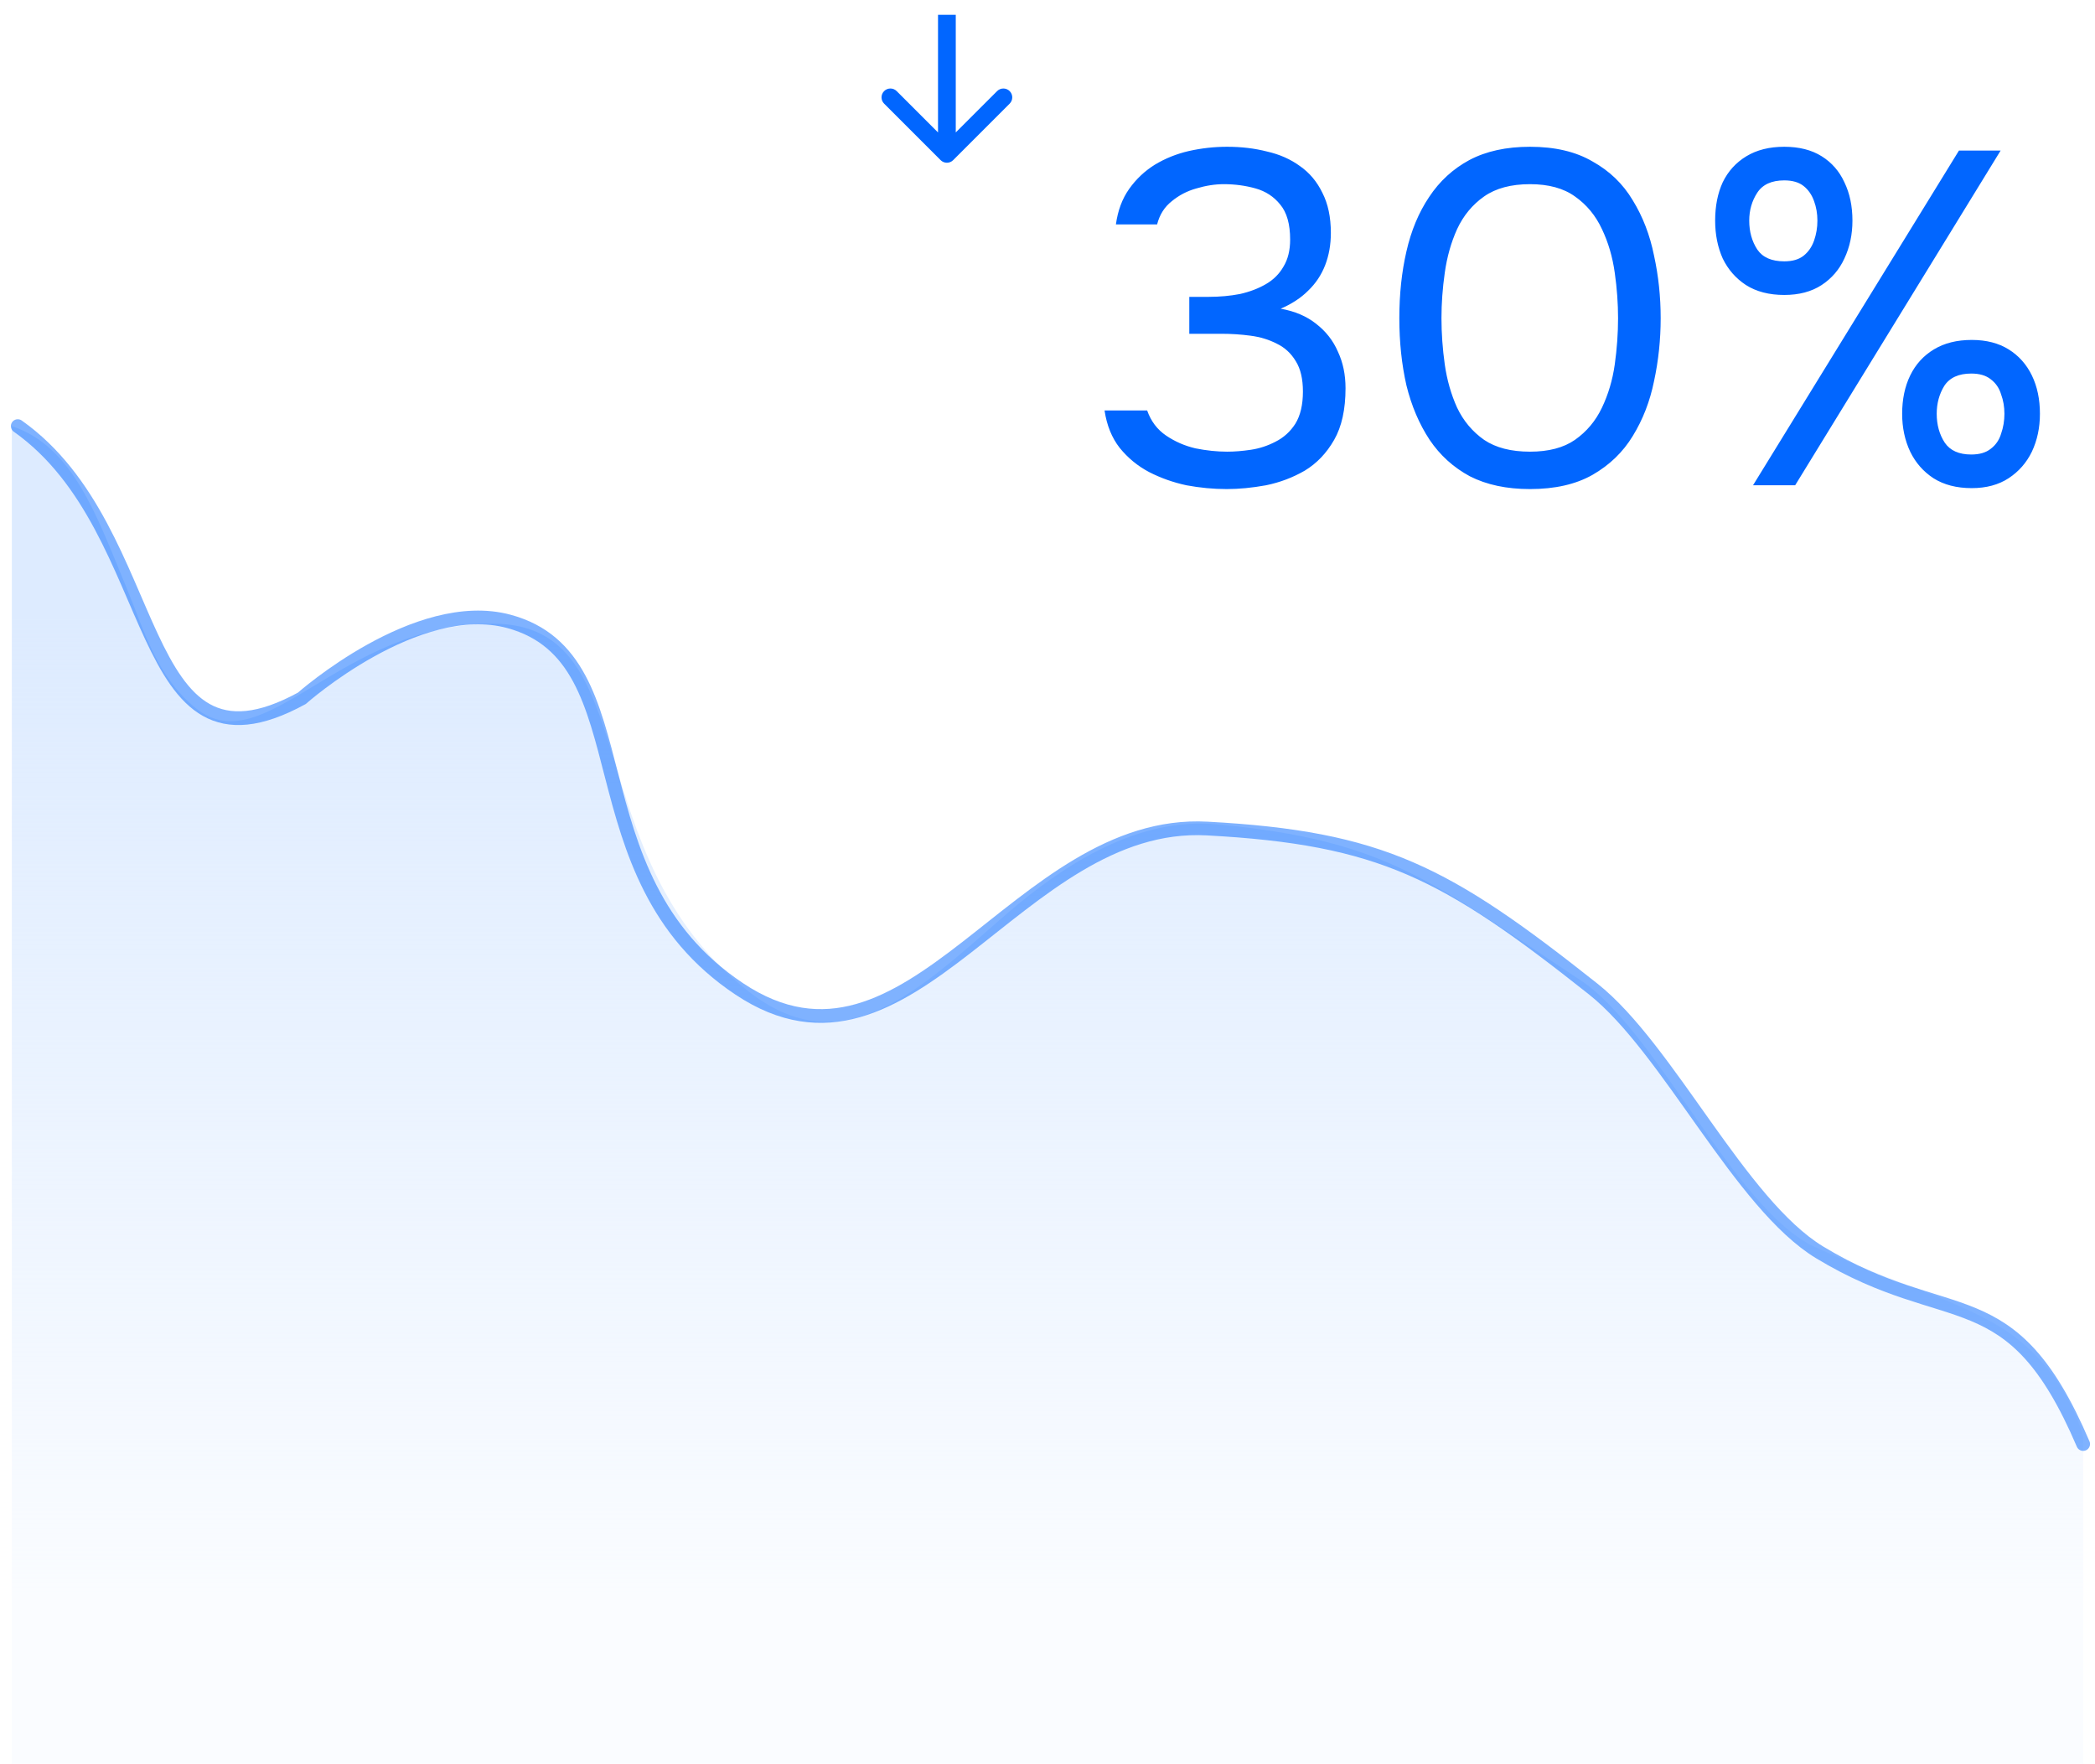 <svg width="177" height="149" viewBox="0 0 177 149" fill="none" xmlns="http://www.w3.org/2000/svg">
<path d="M103.64 41.32C102.52 41.32 101.387 41.213 100.24 41C99.12 40.76 98.067 40.387 97.08 39.88C96.12 39.373 95.293 38.693 94.6 37.84C93.933 36.987 93.507 35.933 93.32 34.68H96.92C97.24 35.587 97.773 36.293 98.52 36.8C99.267 37.307 100.093 37.667 101 37.88C101.933 38.067 102.827 38.16 103.68 38.16C104.293 38.16 104.96 38.107 105.68 38C106.4 37.893 107.093 37.667 107.76 37.32C108.453 36.973 109.013 36.467 109.44 35.8C109.867 35.107 110.08 34.2 110.08 33.08C110.08 32.013 109.88 31.16 109.48 30.52C109.08 29.853 108.547 29.36 107.88 29.04C107.213 28.693 106.467 28.467 105.64 28.36C104.84 28.253 104.027 28.2 103.2 28.2H100.48V25.08H102.12C103.053 25.08 103.933 25 104.76 24.84C105.587 24.653 106.32 24.373 106.96 24C107.6 23.627 108.093 23.133 108.44 22.52C108.813 21.907 109 21.147 109 20.24C109 18.933 108.72 17.947 108.16 17.28C107.627 16.613 106.933 16.16 106.08 15.92C105.227 15.68 104.333 15.56 103.4 15.56C102.653 15.56 101.88 15.68 101.08 15.92C100.307 16.133 99.613 16.493 99 17C98.387 17.48 97.973 18.133 97.76 18.96H94.28C94.44 17.787 94.813 16.787 95.4 15.96C95.987 15.133 96.707 14.453 97.56 13.92C98.44 13.387 99.4 13 100.44 12.76C101.507 12.52 102.587 12.4 103.68 12.4C104.88 12.4 106 12.533 107.04 12.8C108.107 13.04 109.04 13.453 109.84 14.04C110.64 14.6 111.267 15.347 111.72 16.28C112.2 17.213 112.44 18.347 112.44 19.68C112.44 20.667 112.28 21.573 111.96 22.4C111.64 23.227 111.16 23.947 110.52 24.56C109.907 25.173 109.133 25.68 108.2 26.08C109.4 26.293 110.4 26.72 111.2 27.36C112.027 28 112.64 28.787 113.04 29.72C113.467 30.627 113.68 31.653 113.68 32.8C113.68 34.587 113.36 36.04 112.72 37.16C112.08 38.28 111.253 39.147 110.24 39.76C109.227 40.347 108.133 40.76 106.96 41C105.787 41.213 104.68 41.32 103.64 41.32ZM129.265 41.32C127.292 41.32 125.599 40.96 124.185 40.24C122.799 39.493 121.665 38.467 120.785 37.16C119.905 35.827 119.252 34.293 118.825 32.56C118.425 30.8 118.225 28.907 118.225 26.88C118.225 24.853 118.425 22.973 118.825 21.24C119.225 19.48 119.865 17.947 120.745 16.64C121.625 15.307 122.759 14.267 124.145 13.52C125.559 12.773 127.265 12.4 129.265 12.4C131.372 12.4 133.132 12.813 134.545 13.64C135.985 14.44 137.119 15.533 137.945 16.92C138.799 18.307 139.399 19.867 139.745 21.6C140.119 23.307 140.305 25.067 140.305 26.88C140.305 28.693 140.119 30.467 139.745 32.2C139.399 33.907 138.799 35.453 137.945 36.84C137.119 38.2 135.985 39.293 134.545 40.12C133.132 40.92 131.372 41.32 129.265 41.32ZM129.265 38.16C130.839 38.16 132.105 37.827 133.065 37.16C134.052 36.467 134.812 35.56 135.345 34.44C135.879 33.32 136.239 32.107 136.425 30.8C136.612 29.467 136.705 28.16 136.705 26.88C136.705 25.627 136.612 24.347 136.425 23.04C136.239 21.707 135.879 20.48 135.345 19.36C134.812 18.213 134.052 17.293 133.065 16.6C132.105 15.907 130.839 15.56 129.265 15.56C127.665 15.56 126.372 15.907 125.385 16.6C124.399 17.293 123.639 18.213 123.105 19.36C122.599 20.48 122.252 21.707 122.065 23.04C121.879 24.347 121.785 25.627 121.785 26.88C121.785 28.16 121.879 29.467 122.065 30.8C122.252 32.107 122.599 33.32 123.105 34.44C123.639 35.56 124.399 36.467 125.385 37.16C126.372 37.827 127.665 38.16 129.265 38.16ZM148.107 41L165.507 12.72H169.027L151.667 41H148.107ZM166.587 41.24C165.307 41.24 164.227 40.96 163.347 40.4C162.494 39.84 161.84 39.093 161.387 38.16C160.934 37.2 160.707 36.133 160.707 34.96C160.707 33.733 160.934 32.653 161.387 31.72C161.84 30.787 162.507 30.053 163.387 29.52C164.267 28.987 165.334 28.72 166.587 28.72C167.814 28.72 168.854 28.987 169.707 29.52C170.56 30.053 171.214 30.787 171.667 31.72C172.12 32.653 172.347 33.733 172.347 34.96C172.347 36.133 172.12 37.2 171.667 38.16C171.214 39.093 170.56 39.84 169.707 40.4C168.854 40.96 167.814 41.24 166.587 41.24ZM166.547 38.4C167.24 38.4 167.787 38.24 168.187 37.92C168.614 37.6 168.907 37.173 169.067 36.64C169.254 36.107 169.347 35.547 169.347 34.96C169.347 34.373 169.254 33.827 169.067 33.32C168.907 32.787 168.614 32.36 168.187 32.04C167.787 31.72 167.24 31.56 166.547 31.56C165.48 31.56 164.72 31.907 164.267 32.6C163.84 33.293 163.627 34.08 163.627 34.96C163.627 35.893 163.854 36.707 164.307 37.4C164.76 38.067 165.507 38.4 166.547 38.4ZM150.747 24.92C149.467 24.92 148.387 24.64 147.507 24.08C146.654 23.52 146 22.773 145.547 21.84C145.12 20.88 144.907 19.813 144.907 18.64C144.907 17.413 145.12 16.333 145.547 15.4C146 14.467 146.667 13.733 147.547 13.2C148.427 12.667 149.494 12.4 150.747 12.4C152 12.4 153.054 12.667 153.907 13.2C154.76 13.733 155.4 14.467 155.827 15.4C156.28 16.333 156.507 17.413 156.507 18.64C156.507 19.813 156.28 20.88 155.827 21.84C155.4 22.773 154.76 23.52 153.907 24.08C153.054 24.64 152 24.92 150.747 24.92ZM150.747 22.08C151.44 22.08 151.987 21.92 152.387 21.6C152.787 21.28 153.08 20.853 153.267 20.32C153.454 19.787 153.547 19.227 153.547 18.64C153.547 18.053 153.454 17.507 153.267 17C153.08 16.467 152.787 16.04 152.387 15.72C151.987 15.4 151.44 15.24 150.747 15.24C149.68 15.24 148.92 15.587 148.467 16.28C148.014 16.973 147.787 17.76 147.787 18.64C147.787 19.573 148.014 20.387 148.467 21.08C148.92 21.747 149.68 22.08 150.747 22.08Z" fill="#0166FF"/>
<path d="M41.645 52.694C28.693 52.694 22.337 64.501 16.556 59.844C13.215 57.154 12.163 53.215 10.722 49.733C8.145 43.507 6.196 37.734 1 36V149H176V121.427C176 121.427 175.016 116.766 170.491 113.155C166.736 110.159 160.14 108.486 153.315 105.342C146.575 102.237 139.951 87.048 133.546 82.823C120.891 74.474 117.282 70.995 102.801 69.644C96.278 69.035 90.107 72.815 84.935 77.308C77.714 83.582 71.239 90.059 63.222 83.742C48.509 72.147 54.598 52.694 41.645 52.694Z" fill="url(#paint0_linear_5313_22666)"/>
<path d="M1.5 36C14.058 44.878 11.07 66.887 25.5 59C25.5 59 35.202 50.389 43 52.5C54.697 55.666 47.987 73.908 62.465 83.554C76.943 93.2 85.919 69.127 102 70C116.711 70.798 122.154 73.691 134.598 83.554C140.968 88.603 147.008 101.734 153.738 105.81C164.769 112.49 169.9 107.728 176 122" stroke="#0166FF" stroke-opacity="0.5" stroke-width="1.16" stroke-linecap="round"/>
<path d="M79.47 13.53C79.763 13.823 80.237 13.823 80.53 13.53L85.303 8.757C85.596 8.464 85.596 7.99 85.303 7.697C85.01 7.404 84.535 7.404 84.243 7.697L80 11.939L75.757 7.697C75.465 7.404 74.99 7.404 74.697 7.697C74.404 7.99 74.404 8.464 74.697 8.757L79.47 13.53ZM80.75 1.999V1.249H79.25V1.999H80.75ZM80.75 13V1.999H79.25V13H80.75Z" fill="#0166FF"/>
<defs>
<linearGradient id="paint0_linear_5313_22666" x1="88.913" y1="52.157" x2="88.913" y2="135.004" gradientUnits="userSpaceOnUse">
<stop stop-color="#DDEBFF"/>
<stop offset="1" stop-color="#DDEBFF" stop-opacity="0.15"/>
</linearGradient>
</defs>
</svg>
